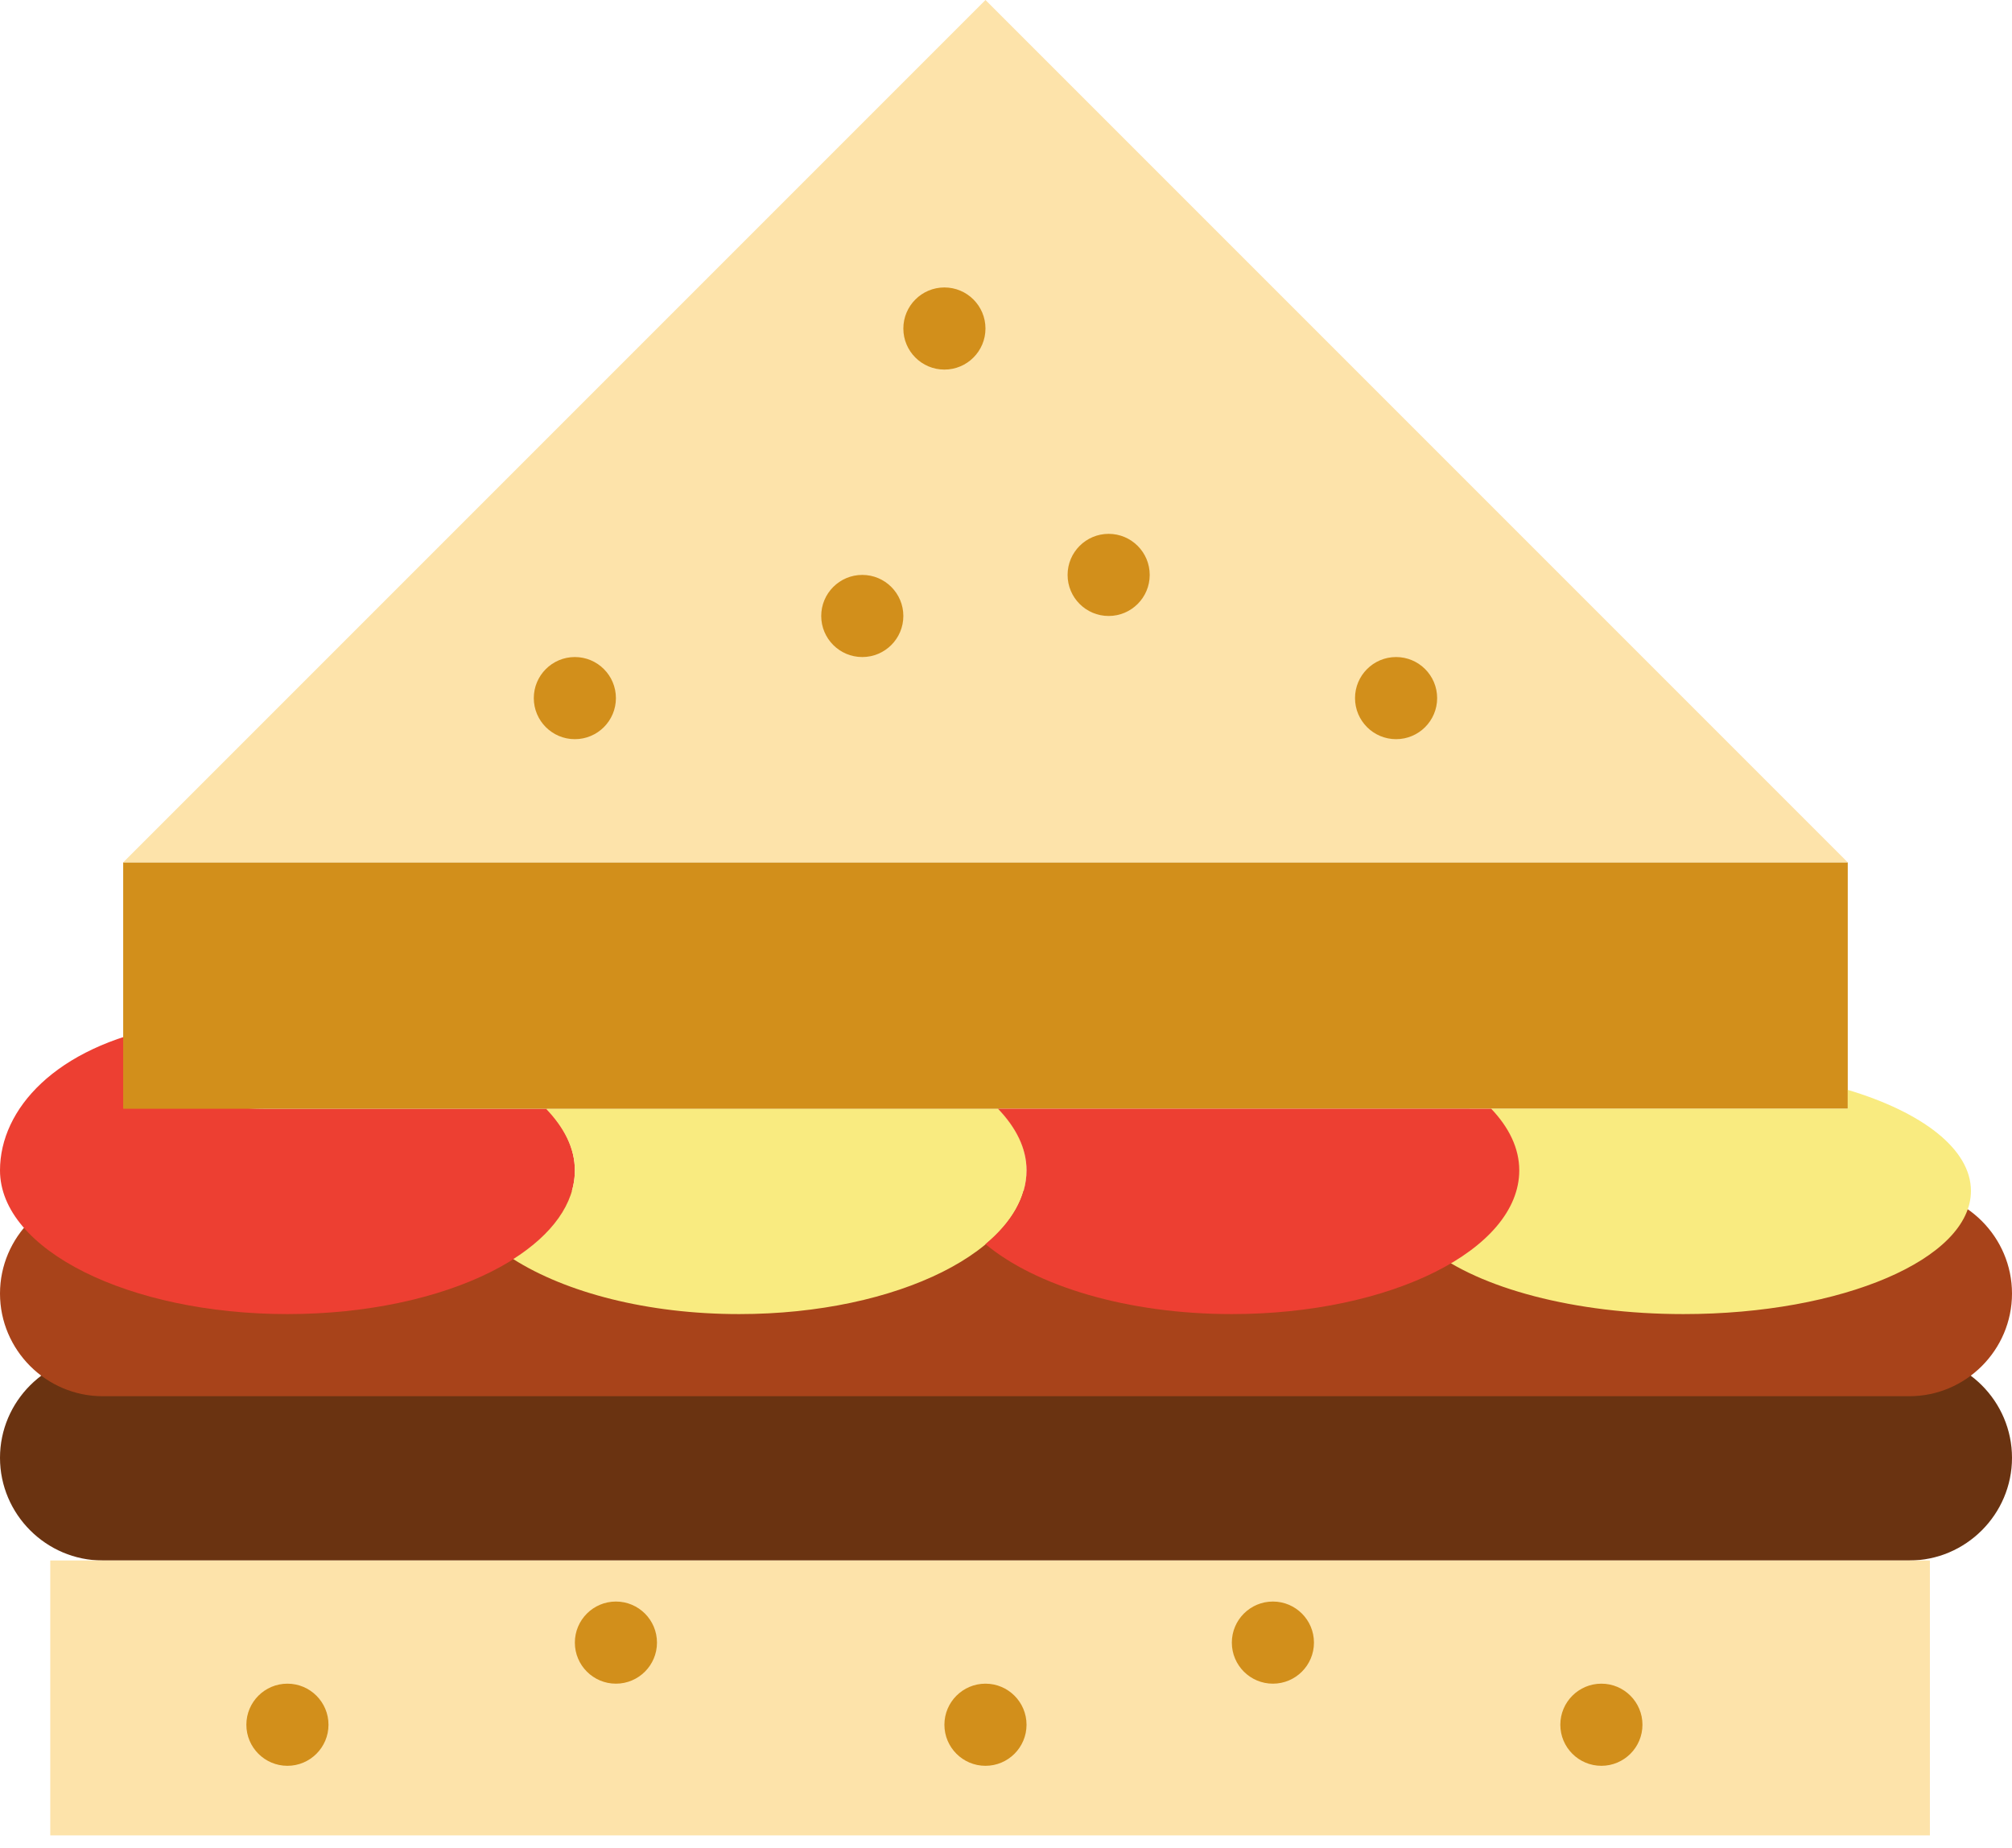 <?xml version="1.0" encoding="UTF-8" standalone="no"?>
<svg width="49px" height="45px" viewBox="0 0 49 45" version="1.1" xmlns="http://www.w3.org/2000/svg" xmlns:xlink="http://www.w3.org/1999/xlink" xmlns:sketch="http://www.bohemiancoding.com/sketch/ns">
    <!-- Generator: Sketch 3.2.2 (9983) - http://www.bohemiancoding.com/sketch -->
    <title>88 - Sandwhich (Flat)</title>
    <desc>Created with Sketch.</desc>
    <defs></defs>
    <g id="Page-1" stroke="none" stroke-width="1" fill="none" fill-rule="evenodd" sketch:type="MSPage">
        <g id="Icons" sketch:type="MSArtboardGroup" transform="translate(-366, -2044)">
            <g id="88---Sandwhich-(Flat)" sketch:type="MSLayerGroup" transform="translate(366, 2044)">
                <path d="M46.5,38 L2.5,38 C1.125,38 0,36.875 0,35.5 C0,34.125 1.125,33 2.5,33 L46.5,33 C47.875,33 49,34.125 49,35.5 C49,36.875 47.875,38 46.5,38" id="Fill-493" fill="#6A3311" sketch:type="MSShapeGroup"></path>
                <path d="M46.5,34 L2.5,34 C1.125,34 0,32.875 0,31.5 C0,30.125 1.125,29 2.5,29 L46.5,29 C47.875,29 49,30.125 49,31.5 C49,32.875 47.875,34 46.5,34" id="Fill-494" fill="#A8431A" sketch:type="MSShapeGroup"></path>
                <path d="M6.5,27 C3.75,27 4.116,25.991 4,25 C1.358,25.5 0,27.004 0,28.5 C0,30.433 3.134,32 7,32 C10.866,32 14,30.433 14,28.5 C14,27.962 13.75,27.455 13.317,27 L6.5,27" id="Fill-495" fill="#ED3F32" sketch:type="MSShapeGroup"></path>
                <path d="M13.298,27 C13.735,27.456 14,27.96 14,28.5 C14,29.316 13.437,30.065 12.5,30.661 C13.782,31.475 15.766,32 18,32 C21.866,32 25,30.433 25,28.5 C25,27.962 24.75,27.455 24.317,27 L13.298,27" id="Fill-496" fill="#F9EB80" sketch:type="MSShapeGroup"></path>
                <path d="M3,21 L45,21 L45,27 L3,27 L3,21 Z" id="Fill-497" fill="#D28F1B" sketch:type="MSShapeGroup"></path>
                <path d="M45,21 L3,21 L24,0 L45,21" id="Fill-498" fill="#FDE3AA" sketch:type="MSShapeGroup"></path>
                <path d="M45,26.54 L45,27 L35.793,27 C35.676,27.056 35.567,27.114 35.461,27.173 C35.799,27.583 36,28.029 36,28.5 C36,29.212 35.572,29.874 34.841,30.427 C36.025,31.364 38.339,32 41,32 C44.866,32 48,30.657 48,29 C48,27.981 46.812,27.082 45,26.54" id="Fill-499" fill="#F9EB80" sketch:type="MSShapeGroup"></path>
                <path d="M24.305,27 C24.742,27.455 25,27.961 25,28.5 C25,29.157 24.631,29.77 24,30.296 C25.223,31.315 27.449,32 30,32 C33.866,32 37,30.433 37,28.5 C37,27.962 36.75,27.455 36.317,27 L24.305,27" id="Fill-500" fill="#ED3F32" sketch:type="MSShapeGroup"></path>
                <path d="M35,17 C35,17.552 34.552,18 34,18 C33.448,18 33,17.552 33,17 C33,16.448 33.448,16 34,16 C34.552,16 35,16.448 35,17" id="Fill-501" fill="#D28F1B" sketch:type="MSShapeGroup"></path>
                <path d="M24,8 C24,8.552 23.552,9 23,9 C22.448,9 22,8.552 22,8 C22,7.448 22.448,7 23,7 C23.552,7 24,7.448 24,8" id="Fill-502" fill="#D28F1B" sketch:type="MSShapeGroup"></path>
                <path d="M15,17 C15,17.552 14.552,18 14,18 C13.448,18 13,17.552 13,17 C13,16.448 13.448,16 14,16 C14.552,16 15,16.448 15,17" id="Fill-503" fill="#D28F1B" sketch:type="MSShapeGroup"></path>
                <path d="M28,14 C28,14.552 27.552,15 27,15 C26.448,15 26,14.552 26,14 C26,13.448 26.448,13 27,13 C27.552,13 28,13.448 28,14" id="Fill-504" fill="#D28F1B" sketch:type="MSShapeGroup"></path>
                <path d="M22,15 C22,15.552 21.552,16 21,16 C20.448,16 20,15.552 20,15 C20,14.448 20.448,14 21,14 C21.552,14 22,14.448 22,15" id="Fill-505" fill="#D28F1B" sketch:type="MSShapeGroup"></path>
                <path d="M1.224,38 L47,38 L47,44.695 L1.224,44.695 L1.224,38 Z" id="Fill-506" fill="#FDE3AA" sketch:type="MSShapeGroup"></path>
                <path d="M32,40 C32,40.552 31.552,41 31,41 C30.448,41 30,40.552 30,40 C30,39.448 30.448,39 31,39 C31.552,39 32,39.448 32,40" id="Fill-507" fill="#D28F1B" sketch:type="MSShapeGroup"></path>
                <path d="M40,42 C40,42.552 39.552,43 39,43 C38.448,43 38,42.552 38,42 C38,41.448 38.448,41 39,41 C39.552,41 40,41.448 40,42" id="Fill-508" fill="#D28F1B" sketch:type="MSShapeGroup"></path>
                <path d="M8,42 C8,42.552 7.552,43 7,43 C6.448,43 6,42.552 6,42 C6,41.448 6.448,41 7,41 C7.552,41 8,41.448 8,42" id="Fill-509" fill="#D28F1B" sketch:type="MSShapeGroup"></path>
                <path d="M25,42 C25,42.552 24.552,43 24,43 C23.448,43 23,42.552 23,42 C23,41.448 23.448,41 24,41 C24.552,41 25,41.448 25,42" id="Fill-510" fill="#D28F1B" sketch:type="MSShapeGroup"></path>
                <path d="M16,40 C16,40.552 15.552,41 15,41 C14.448,41 14,40.552 14,40 C14,39.448 14.448,39 15,39 C15.552,39 16,39.448 16,40" id="Fill-511" fill="#D28F1B" sketch:type="MSShapeGroup"></path>
            </g>
        </g>
    </g>
</svg>
